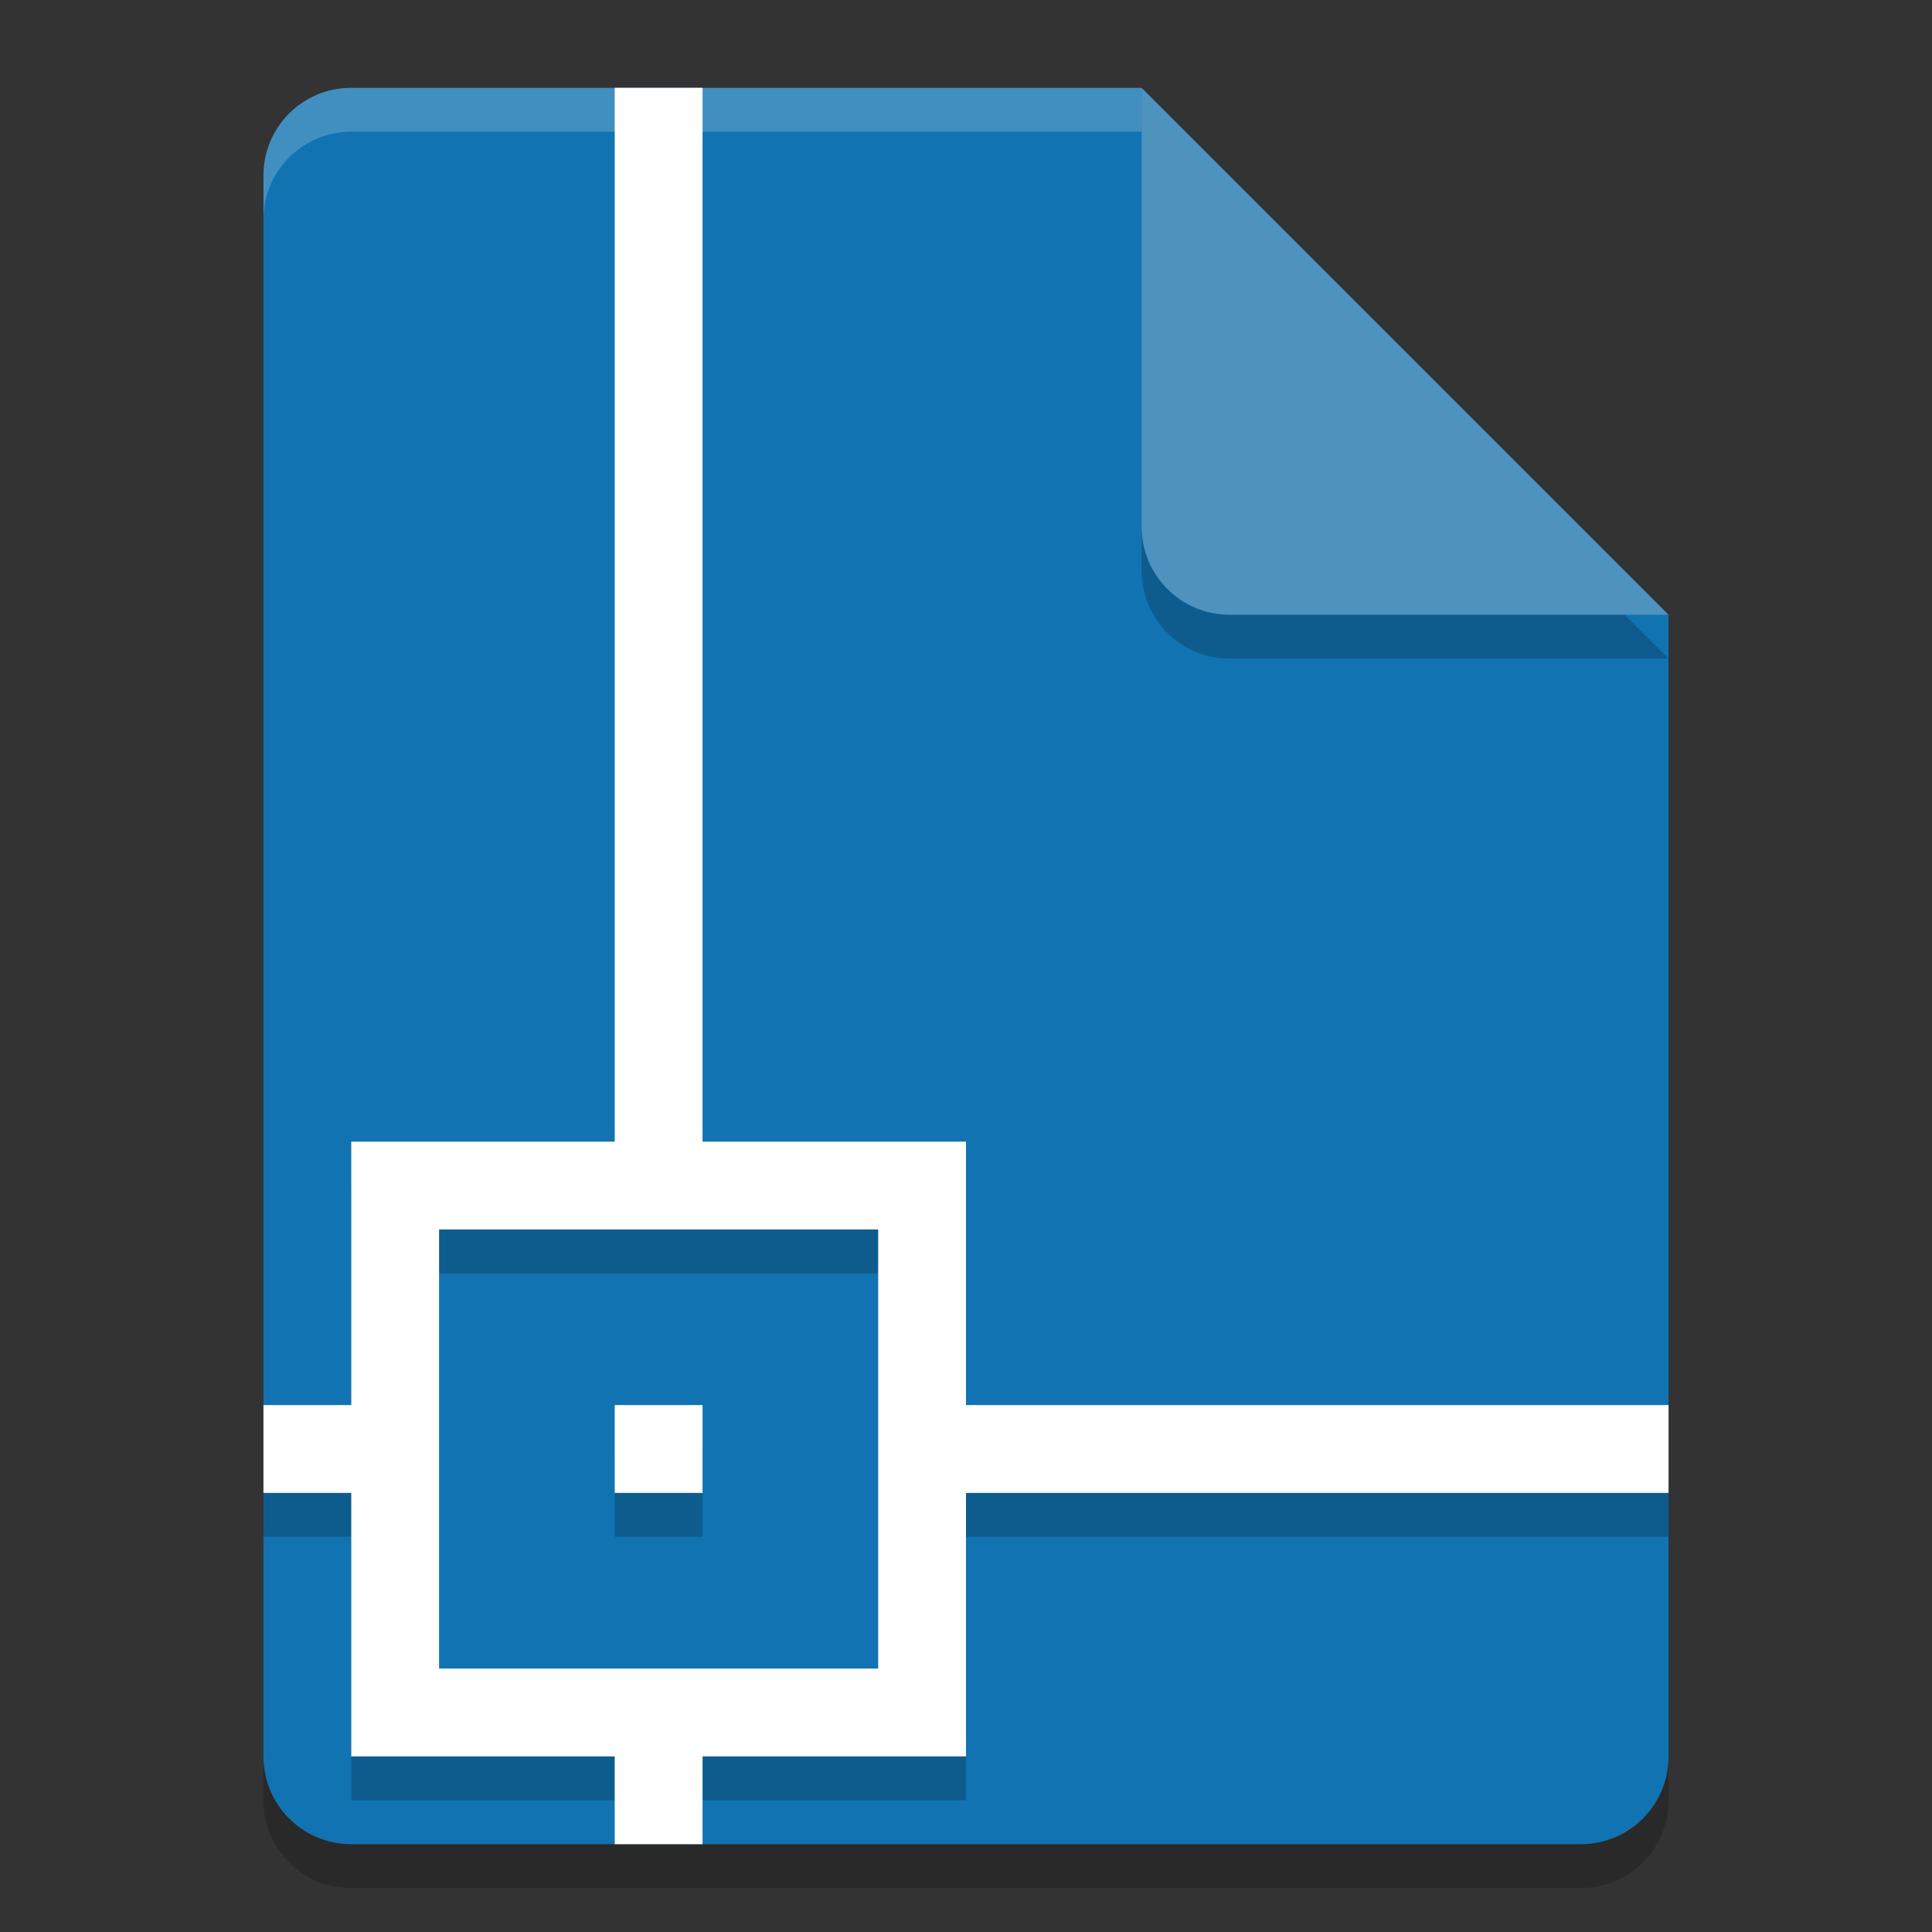 <svg height="22" width="22" xmlns="http://www.w3.org/2000/svg"><rect width="100%" height="100%" fill="#333333" stroke="none"/><path d="m4 1.5c-.554 0-1 .446-1 1v18c0 .554.446 1 1 1h14c .554 0 1-.446 1-1v-13l-5.5-.5-.5-5.5z" opacity=".2"/><path d="m4 1c-.554 0-1 .446-1 1v18c0 .554.446 1 1 1h14c .554 0 1-.446 1-1v-13l-5.5-.5-.5-5.5z" fill="#1273b2"/><path d="m4 1c-.554 0-1 .446-1 1v .5c0-.554.446-1 1-1h9v-.5z" fill="#fff" opacity=".2"/><path d="m13 1.5v5c0 .552.448 1 1 1h5z" opacity=".2"/><path d="m13 1v5c0 .552.448 1 1 1h5z" fill="#4e92be"/><path d="m7 1.5v12h-3v3h-1v1h1v3h3v .5h1v-.5h3v-3h8v-1h-8v-3h-3v-12zm-2 13h5v5h-5zm2 2v1h1v-1z" opacity=".2"/><path d="m7 1v12h-3v3h-1v1h1v3h3v1h1v-1h3v-3h8v-1h-8v-3h-3v-12zm-2 13h5v5h-5zm2 2v1h1v-1z" fill="#fff"/></svg>
